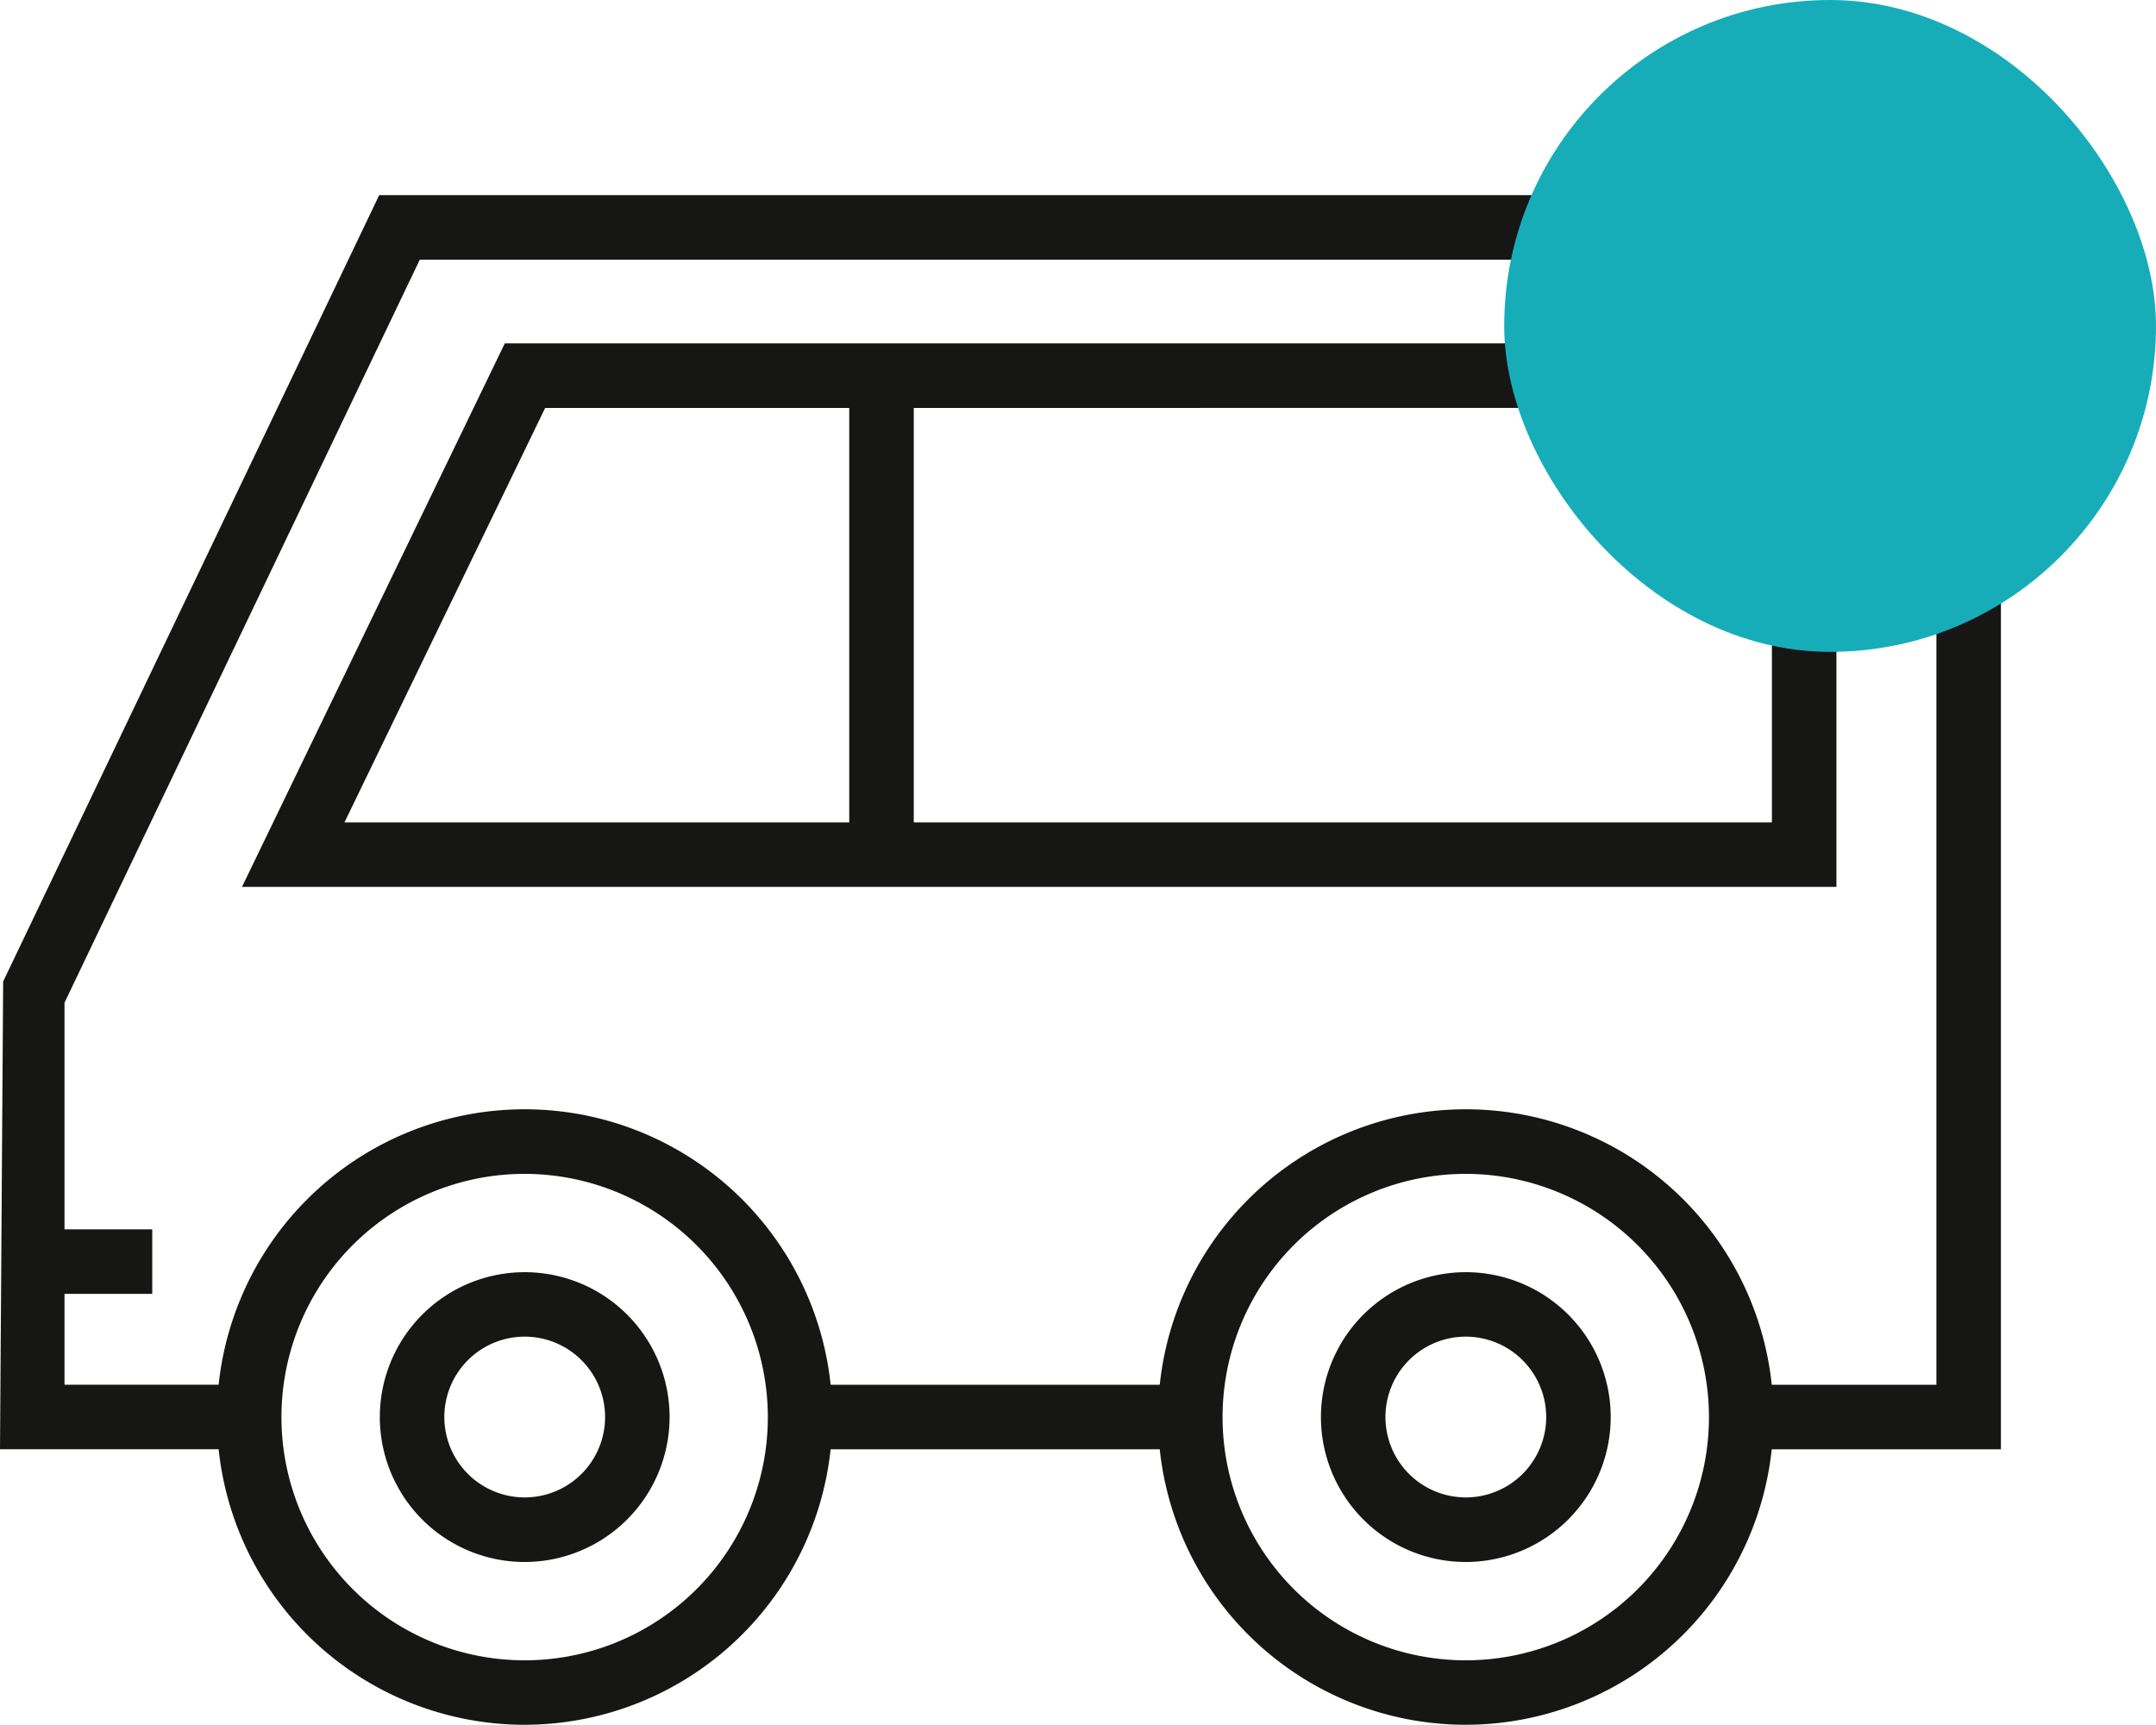 <svg xmlns="http://www.w3.org/2000/svg" width="33.422" height="26.734" viewBox="0 0 33.422 26.734">
    <defs>
        <style>
            .cls-1{fill:#161615}
        </style>
    </defs>
    <g id="캠핑카" transform="translate(-14.249 -50.958)">
        <g id="그룹_1917">
            <g id="그룹_1900">
                <g id="그룹_1899">
                    <path id="사각형_976" d="M0 0H6.049V1H0z" class="cls-1" transform="translate(26.652 72.422)"/>
                </g>
            </g>
            <g id="그룹_1902">
                <g id="그룹_1901">
                    <path id="패스_1866" d="M45.267 73.422h-4.032v-1h3.032V54.984H20.756L15.249 66.5v5.921h2.864v1h-3.864l.049-7.25 5.829-12.188h25.14z" class="cls-1"/>
                </g>
            </g>
            <g id="그룹_1904">
                <g id="그룹_1903">
                    <path id="패스_1867" d="M22.382 77.692a4.77 4.77 0 1 1 4.77-4.77 4.775 4.775 0 0 1-4.77 4.77zm0-8.539a3.77 3.77 0 1 0 3.77 3.769 3.774 3.774 0 0 0-3.77-3.769z" class="cls-1"/>
                </g>
            </g>
            <g id="그룹_1906">
                <g id="그룹_1905">
                    <path id="패스_1868" d="M22.382 75.169a2.246 2.246 0 1 1 2.247-2.247 2.249 2.249 0 0 1-2.247 2.247zm0-3.493a1.246 1.246 0 1 0 1.247 1.246 1.247 1.247 0 0 0-1.247-1.246z" class="cls-1"/>
                </g>
            </g>
            <g id="그룹_1908">
                <g id="그룹_1907">
                    <path id="패스_1869" d="M36.971 77.692a4.77 4.77 0 1 1 4.77-4.77 4.775 4.775 0 0 1-4.77 4.77zm0-8.539a3.77 3.77 0 1 0 3.77 3.769 3.774 3.774 0 0 0-3.77-3.769z" class="cls-1"/>
                </g>
            </g>
            <g id="그룹_1910">
                <g id="그룹_1909">
                    <path id="패스_1870" d="M36.971 75.169a2.246 2.246 0 1 1 2.247-2.247 2.249 2.249 0 0 1-2.247 2.247zm0-3.493a1.246 1.246 0 1 0 1.247 1.246 1.248 1.248 0 0 0-1.247-1.246z" class="cls-1"/>
                </g>
            </g>
            <g id="그룹_1912">
                <g id="그룹_1911">
                    <path id="사각형_977" d="M0 0H1.86V1H0z" class="cls-1" transform="translate(14.749 70.013)"/>
                </g>
            </g>
            <g id="그룹_1914">
                <g id="그룹_1913">
                    <path id="패스_1871" d="M42.717 64.705H18l4.074-8.424h20.643zm-23.128-1h22.128v-6.424H22.7z" class="cls-1"/>
                </g>
            </g>
            <g id="그룹_1916">
                <g id="그룹_1915">
                    <path id="사각형_978" d="M0 0H1V7.424H0z" class="cls-1" transform="translate(27.414 56.781)"/>
                </g>
            </g>
        </g>
        <g id="그룹_1919" style="mix-blend-mode:multiply;isolation:isolate">
            <g id="그룹_1918">
                <rect id="사각형_979" width="10.104" height="10.104" fill="#16adb9" rx="5.052" transform="translate(37.567 50.958)"/>
            </g>
        </g>
    </g>
</svg>
